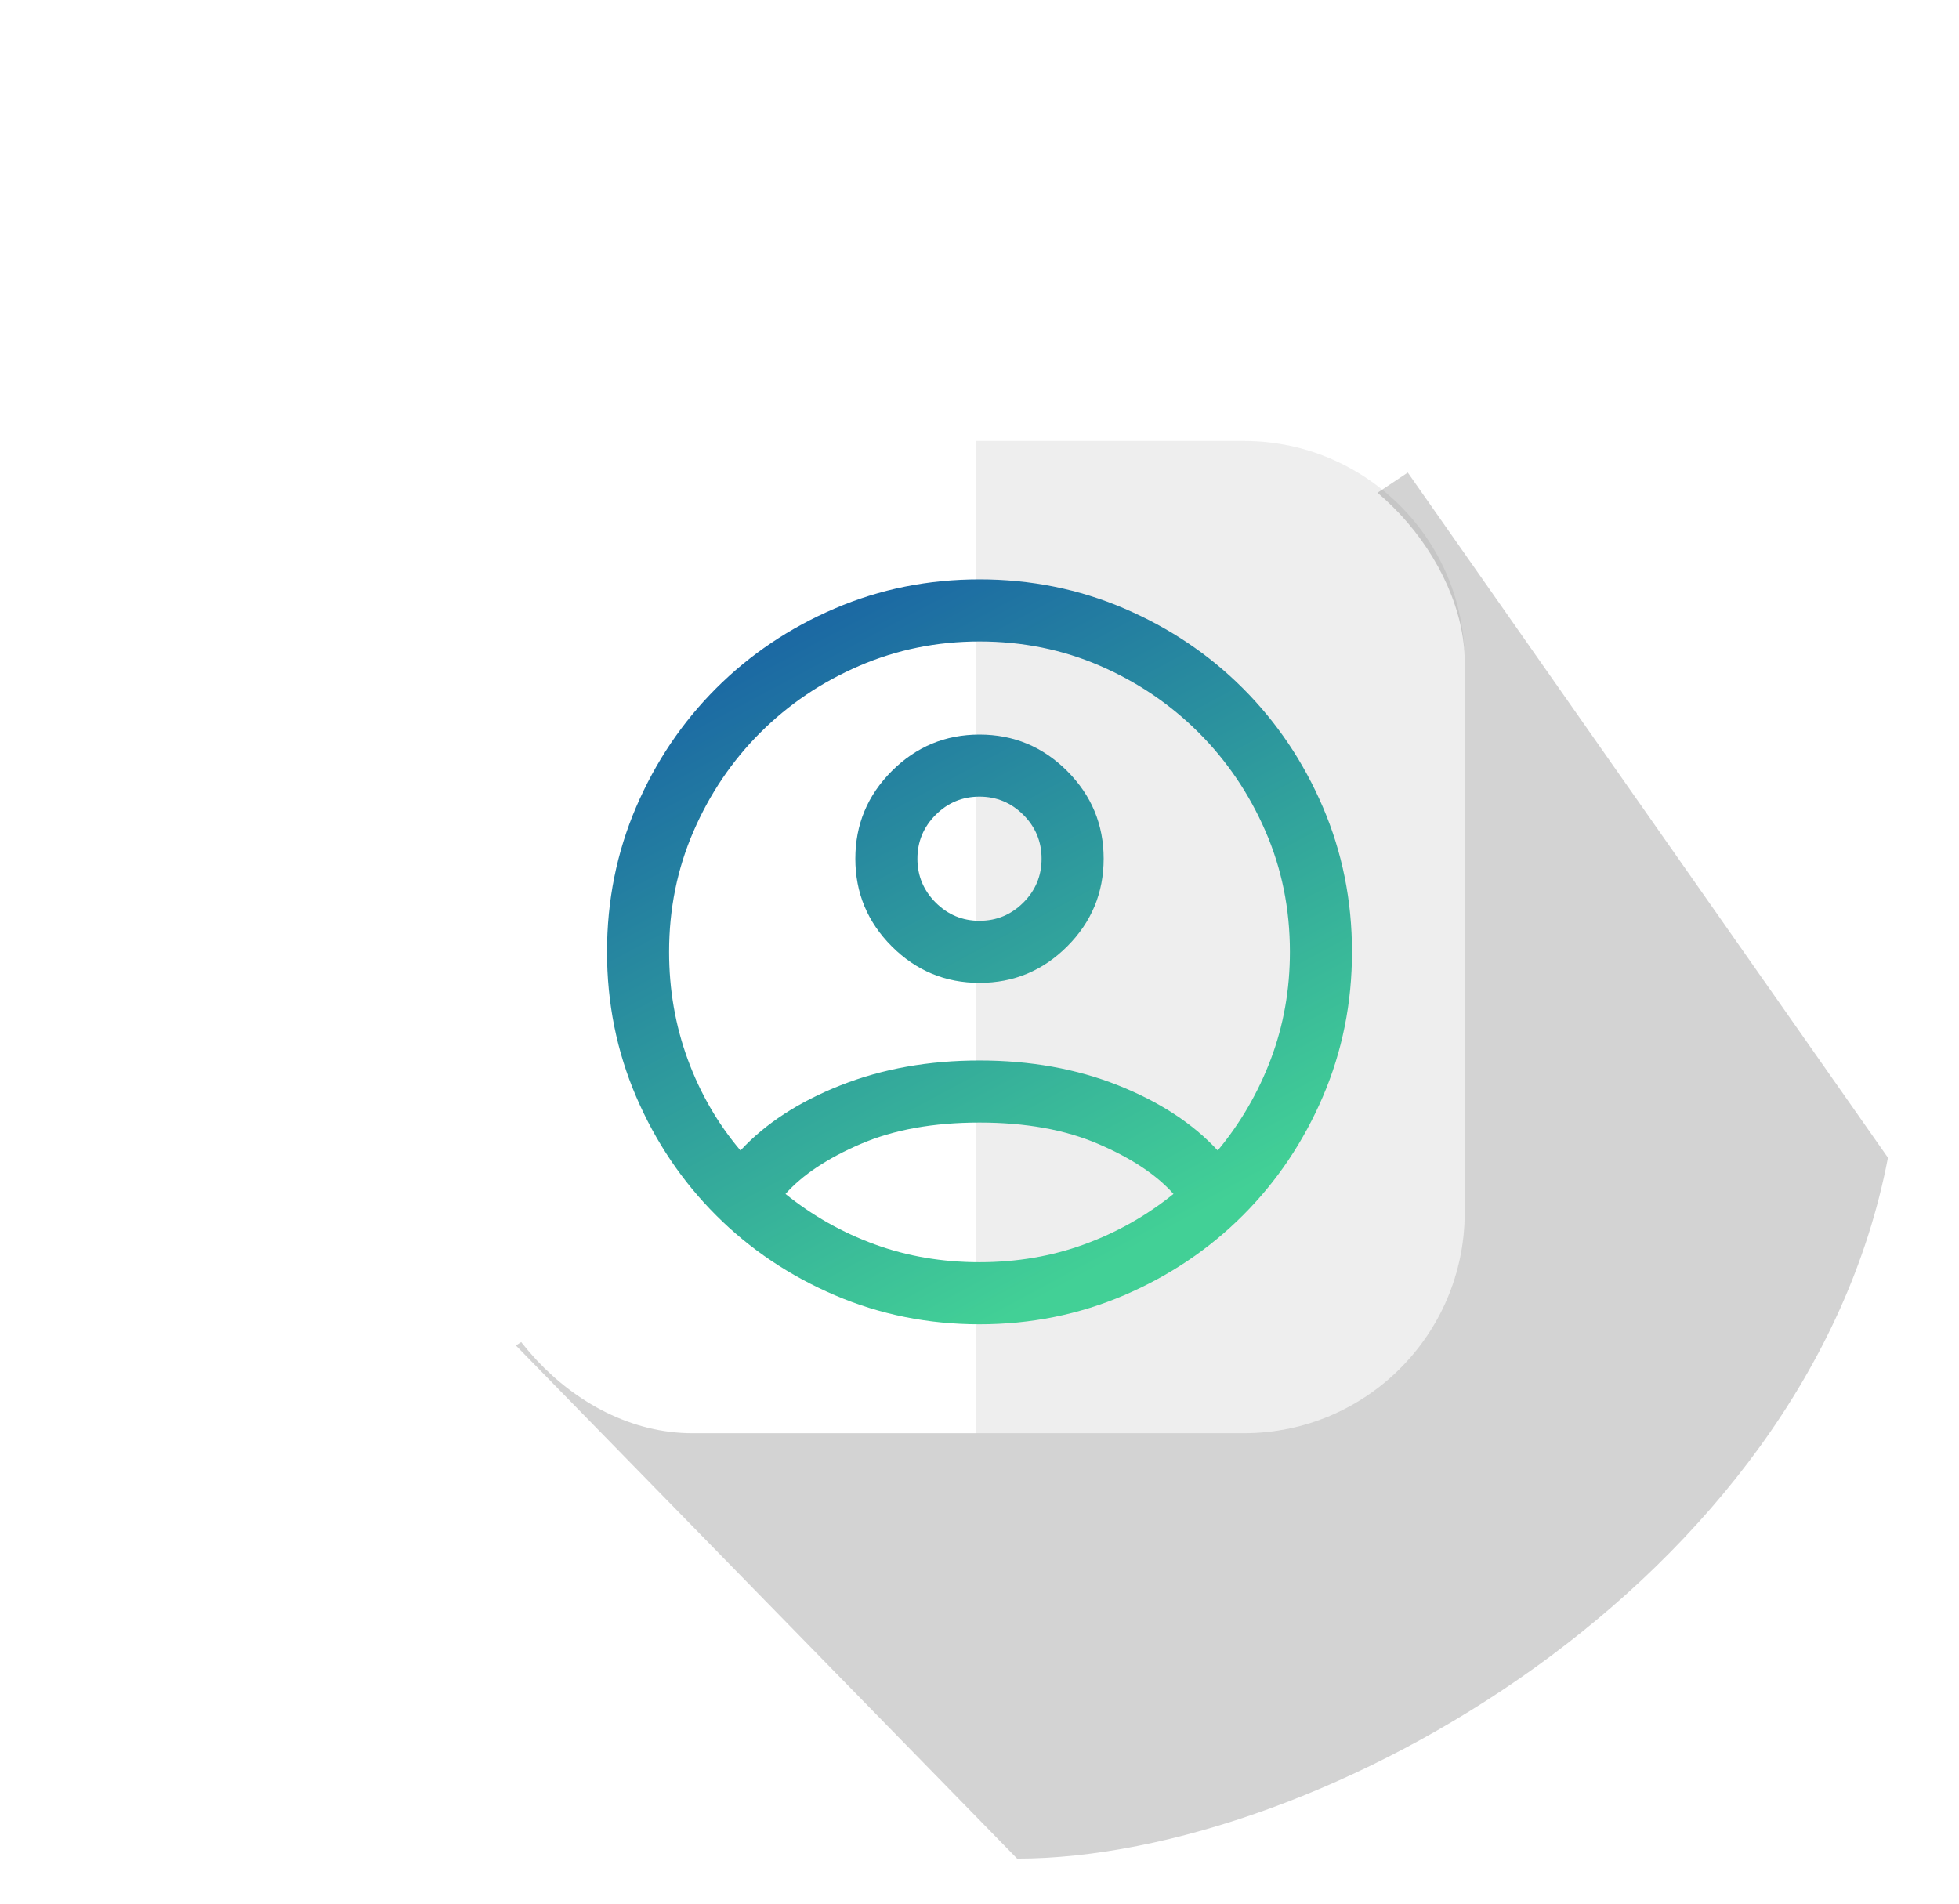 <svg width="71" height="69" viewBox="0 0 71 69" fill="none" xmlns="http://www.w3.org/2000/svg">
<ellipse cx="34.806" cy="33.682" rx="34.806" ry="33.682" transform="rotate(-180 34.806 33.682)" fill="url(#paint0_linear_247_1093)"/>
<path d="M51.022 17.128L68.425 41.961C65.478 57.375 47.777 67.366 36.864 67.366L18.698 48.768L34.514 38.54L27.522 32.826L51.022 17.128Z" fill="#767676" fill-opacity="0.32"/>
<rect x="17.099" y="15.982" width="35.986" height="35.966" rx="8" fill="white"/>
<path d="M35.387 15.984H45.085C49.503 15.984 53.085 19.566 53.085 23.984V43.95C53.085 48.369 49.503 51.95 45.085 51.95H35.387V15.984Z" fill="#494949" fill-opacity="0.09"/>
<path d="M35.5 33.375C36.119 33.375 36.649 33.154 37.09 32.714C37.53 32.273 37.75 31.744 37.75 31.125C37.75 30.506 37.53 29.976 37.09 29.535C36.649 29.095 36.119 28.875 35.5 28.875C34.881 28.875 34.352 29.095 33.911 29.535C33.471 29.976 33.25 30.506 33.25 31.125C33.25 31.744 33.471 32.273 33.911 32.714C34.352 33.154 34.881 33.375 35.5 33.375ZM35.5 35.625C34.263 35.625 33.203 35.184 32.322 34.303C31.441 33.422 31 32.362 31 31.125C31 29.887 31.441 28.828 32.322 27.947C33.203 27.066 34.263 26.625 35.5 26.625C36.737 26.625 37.797 27.066 38.678 27.947C39.559 28.828 40 29.887 40 31.125C40 32.362 39.559 33.422 38.678 34.303C37.797 35.184 36.737 35.625 35.5 35.625ZM35.5 48C33.644 48 31.895 47.648 30.255 46.945C28.614 46.242 27.18 45.277 25.952 44.049C24.724 42.821 23.758 41.386 23.055 39.746C22.352 38.105 22 36.356 22 34.5C22 32.644 22.352 30.895 23.055 29.254C23.758 27.614 24.724 26.18 25.952 24.951C27.18 23.723 28.614 22.758 30.255 22.055C31.895 21.352 33.644 21 35.5 21C37.356 21 39.105 21.352 40.746 22.055C42.386 22.758 43.821 23.723 45.049 24.951C46.277 26.18 47.242 27.614 47.945 29.254C48.648 30.895 49 32.644 49 34.5C49 36.356 48.648 38.105 47.945 39.746C47.242 41.386 46.277 42.821 45.049 44.049C43.821 45.277 42.386 46.242 40.746 46.945C39.105 47.648 37.356 48 35.5 48ZM35.5 45.75C36.85 45.75 38.116 45.534 39.297 45.103C40.478 44.672 41.556 44.062 42.531 43.275C41.913 42.581 41.003 41.977 39.803 41.462C38.603 40.946 37.169 40.688 35.5 40.688C33.831 40.688 32.397 40.946 31.197 41.462C29.997 41.977 29.087 42.581 28.469 43.275C29.444 44.062 30.522 44.672 31.703 45.103C32.884 45.534 34.15 45.75 35.5 45.75ZM26.837 41.7C27.738 40.725 28.947 39.938 30.466 39.337C31.984 38.737 33.663 38.438 35.5 38.438C37.337 38.438 39.011 38.737 40.521 39.337C42.03 39.938 43.234 40.725 44.134 41.7C44.959 40.706 45.602 39.6 46.062 38.381C46.52 37.163 46.75 35.869 46.75 34.5C46.75 32.944 46.455 31.486 45.864 30.127C45.273 28.767 44.467 27.577 43.445 26.555C42.423 25.533 41.233 24.726 39.873 24.135C38.514 23.545 37.056 23.25 35.5 23.25C33.962 23.25 32.509 23.545 31.141 24.135C29.772 24.726 28.577 25.533 27.555 26.555C26.533 27.577 25.727 28.767 25.137 30.127C24.546 31.486 24.25 32.944 24.25 34.5C24.25 35.869 24.475 37.167 24.925 38.396C25.375 39.624 26.012 40.725 26.837 41.7V41.7Z" fill="url(#paint1_linear_247_1093)"/>
<defs>
<linearGradient id="paint0_linear_247_109" x1="34.806" y1="-0" x2="34.806" y2="67.365" gradientUnits="userSpaceOnUse">
<stop stop-color="#44D695"/>
<stop offset="1" stop-color="#185FA5"/>
</linearGradient>
<linearGradient id="paint1_linear_247_1093" x1="26.05" y1="23.363" x2="38.538" y2="46.65" gradientUnits="userSpaceOnUse">
<stop stop-color="#1A65A4"/>
<stop offset="1" stop-color="#42D096"/>
</linearGradient>
</defs>
</svg>
